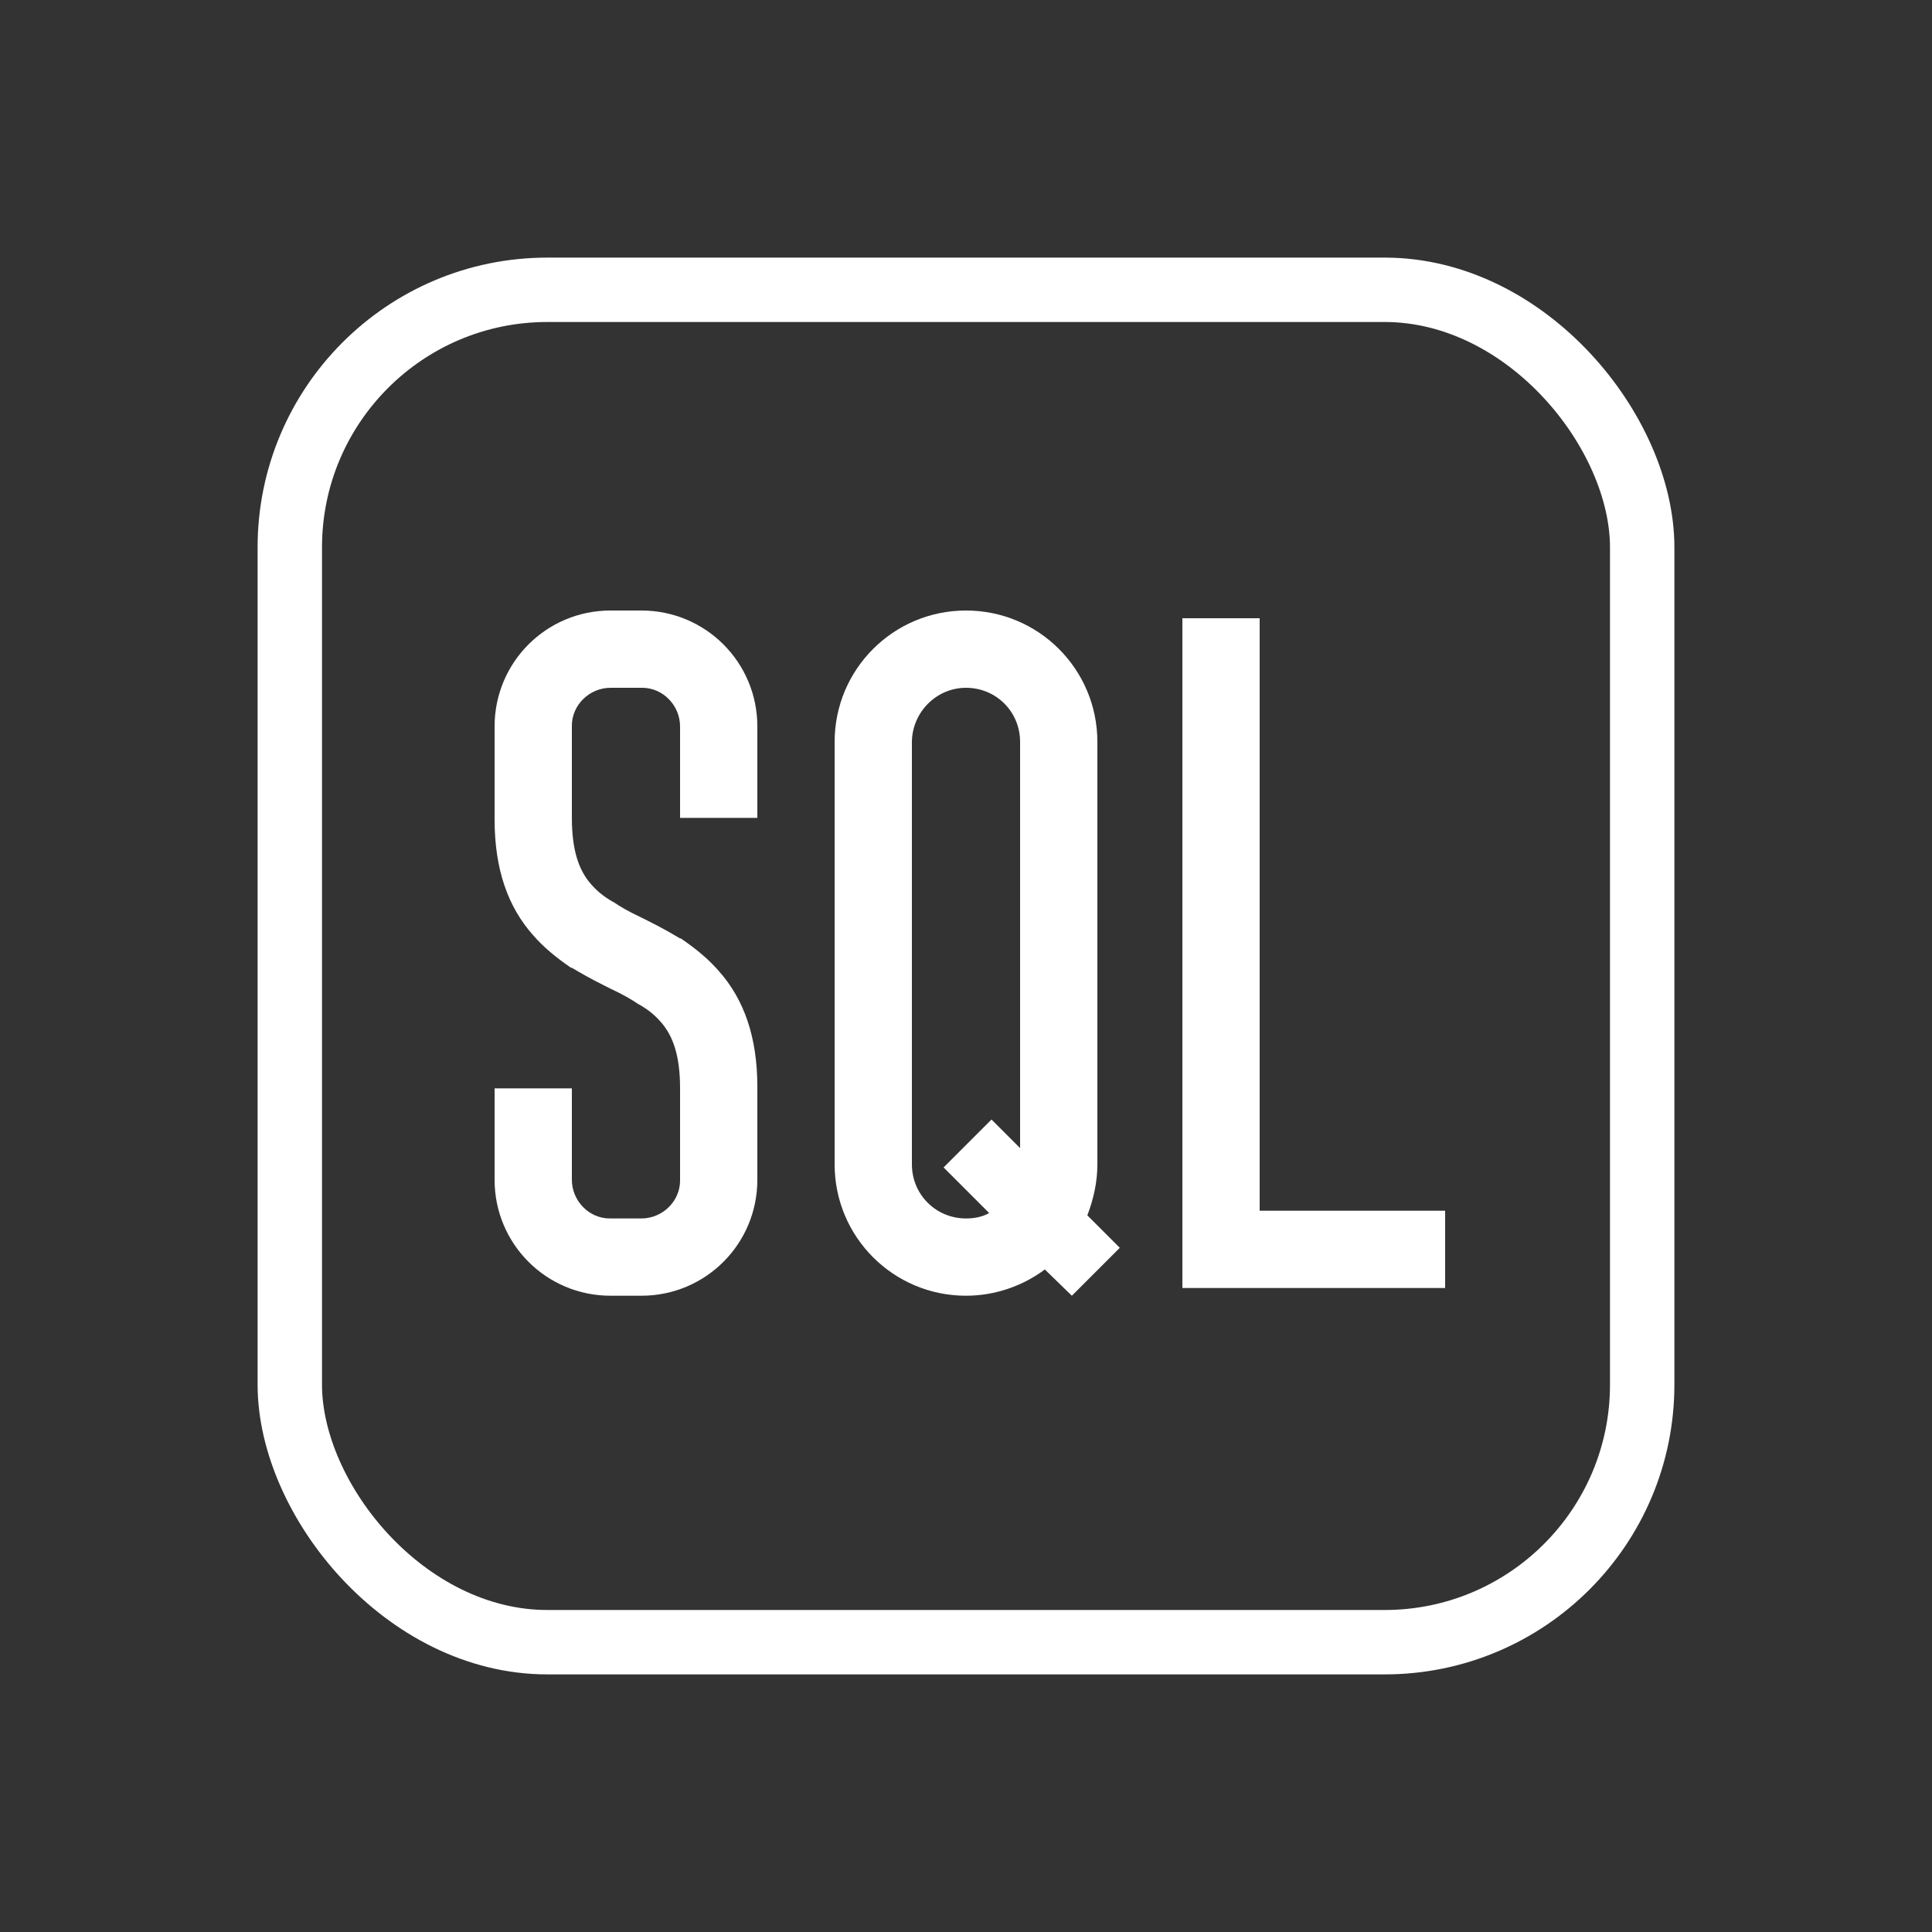 <?xml version="1.0" encoding="UTF-8"?>
<svg width="30px" height="30px" viewBox="0 0 30 30" version="1.1" xmlns="http://www.w3.org/2000/svg" xmlns:xlink="http://www.w3.org/1999/xlink">
    <rect x="0" y="0" width="30" height="30" fill="#333333" stroke="none"/>
    <title>@1.5x黄底SQL</title>
    <g id="黄底SQL" stroke="none" stroke-width="1" fill="none" fill-rule="evenodd">
        <rect id="矩形" x="0" y="0" width="30" height="30" rx="4"></rect>
        <rect id="矩形备份" stroke="#FFFFFF" x="4.5" y="4.5" width="21" height="21" rx="4"></rect>
        <g id="SQL" transform="translate(7.68, 9.48)" fill="#FFFFFF" fill-rule="nonzero">
            <path d="M2.58,6.388 C2.496,6.292 2.4,6.208 2.256,6.124 L2.232,6.112 C2.124,6.04 2.028,5.98 1.8,5.872 L1.704,5.824 C1.464,5.704 1.344,5.632 1.2,5.548 L1.188,5.548 C0.96,5.392 0.768,5.236 0.6,5.044 C0.204,4.6 0,4.012 0,3.244 L0,1.8 C0,0.804 0.804,0 1.8,0 L2.28,0 C3.276,0 4.08,0.804 4.08,1.8 L4.08,3.22 L2.88,3.22 L2.88,1.8 C2.88,1.476 2.616,1.2 2.292,1.2 L1.8,1.2 C1.476,1.2 1.2,1.464 1.2,1.788 L1.2,3.22 C1.2,3.724 1.308,4.036 1.5,4.252 C1.584,4.348 1.68,4.432 1.824,4.516 L1.848,4.528 C1.956,4.6 2.052,4.66 2.28,4.768 L2.376,4.816 C2.616,4.936 2.736,5.008 2.88,5.092 L2.892,5.092 C3.12,5.248 3.312,5.404 3.48,5.596 C3.876,6.04 4.08,6.628 4.08,7.396 L4.08,8.84 C4.08,9.836 3.276,10.64 2.28,10.64 L1.8,10.64 C0.804,10.64 0,9.836 0,8.84 L0,7.42 L1.2,7.42 L1.2,8.84 C1.2,9.164 1.464,9.44 1.788,9.44 L2.28,9.44 C2.604,9.44 2.88,9.176 2.88,8.852 L2.88,7.42 C2.88,6.916 2.772,6.604 2.58,6.388 Z" id="路径"></path>
            <path d="M7.32,0 C8.448,0 9.36,0.912 9.36,2.04 L9.36,8.6 C9.36,8.876 9.3,9.14 9.204,9.392 L9.708,9.896 L8.964,10.64 L8.544,10.232 C8.208,10.484 7.776,10.64 7.32,10.64 C6.192,10.64 5.28,9.728 5.28,8.6 L5.28,2.04 C5.28,0.912 6.192,0 7.32,0 Z M6.48,8.6 C6.48,9.068 6.852,9.44 7.32,9.44 C7.452,9.44 7.572,9.416 7.68,9.356 L6.972,8.648 L7.716,7.904 L8.16,8.348 L8.16,2.04 C8.16,1.572 7.788,1.2 7.32,1.2 C6.864,1.2 6.492,1.572 6.48,2.028 L6.48,8.6 Z" id="形状"></path>
            <polygon id="路径" points="11.88 0.12 11.88 9.32 14.76 9.32 14.76 10.52 10.68 10.52 10.68 0.12"></polygon>
        </g>
    </g>
</svg>